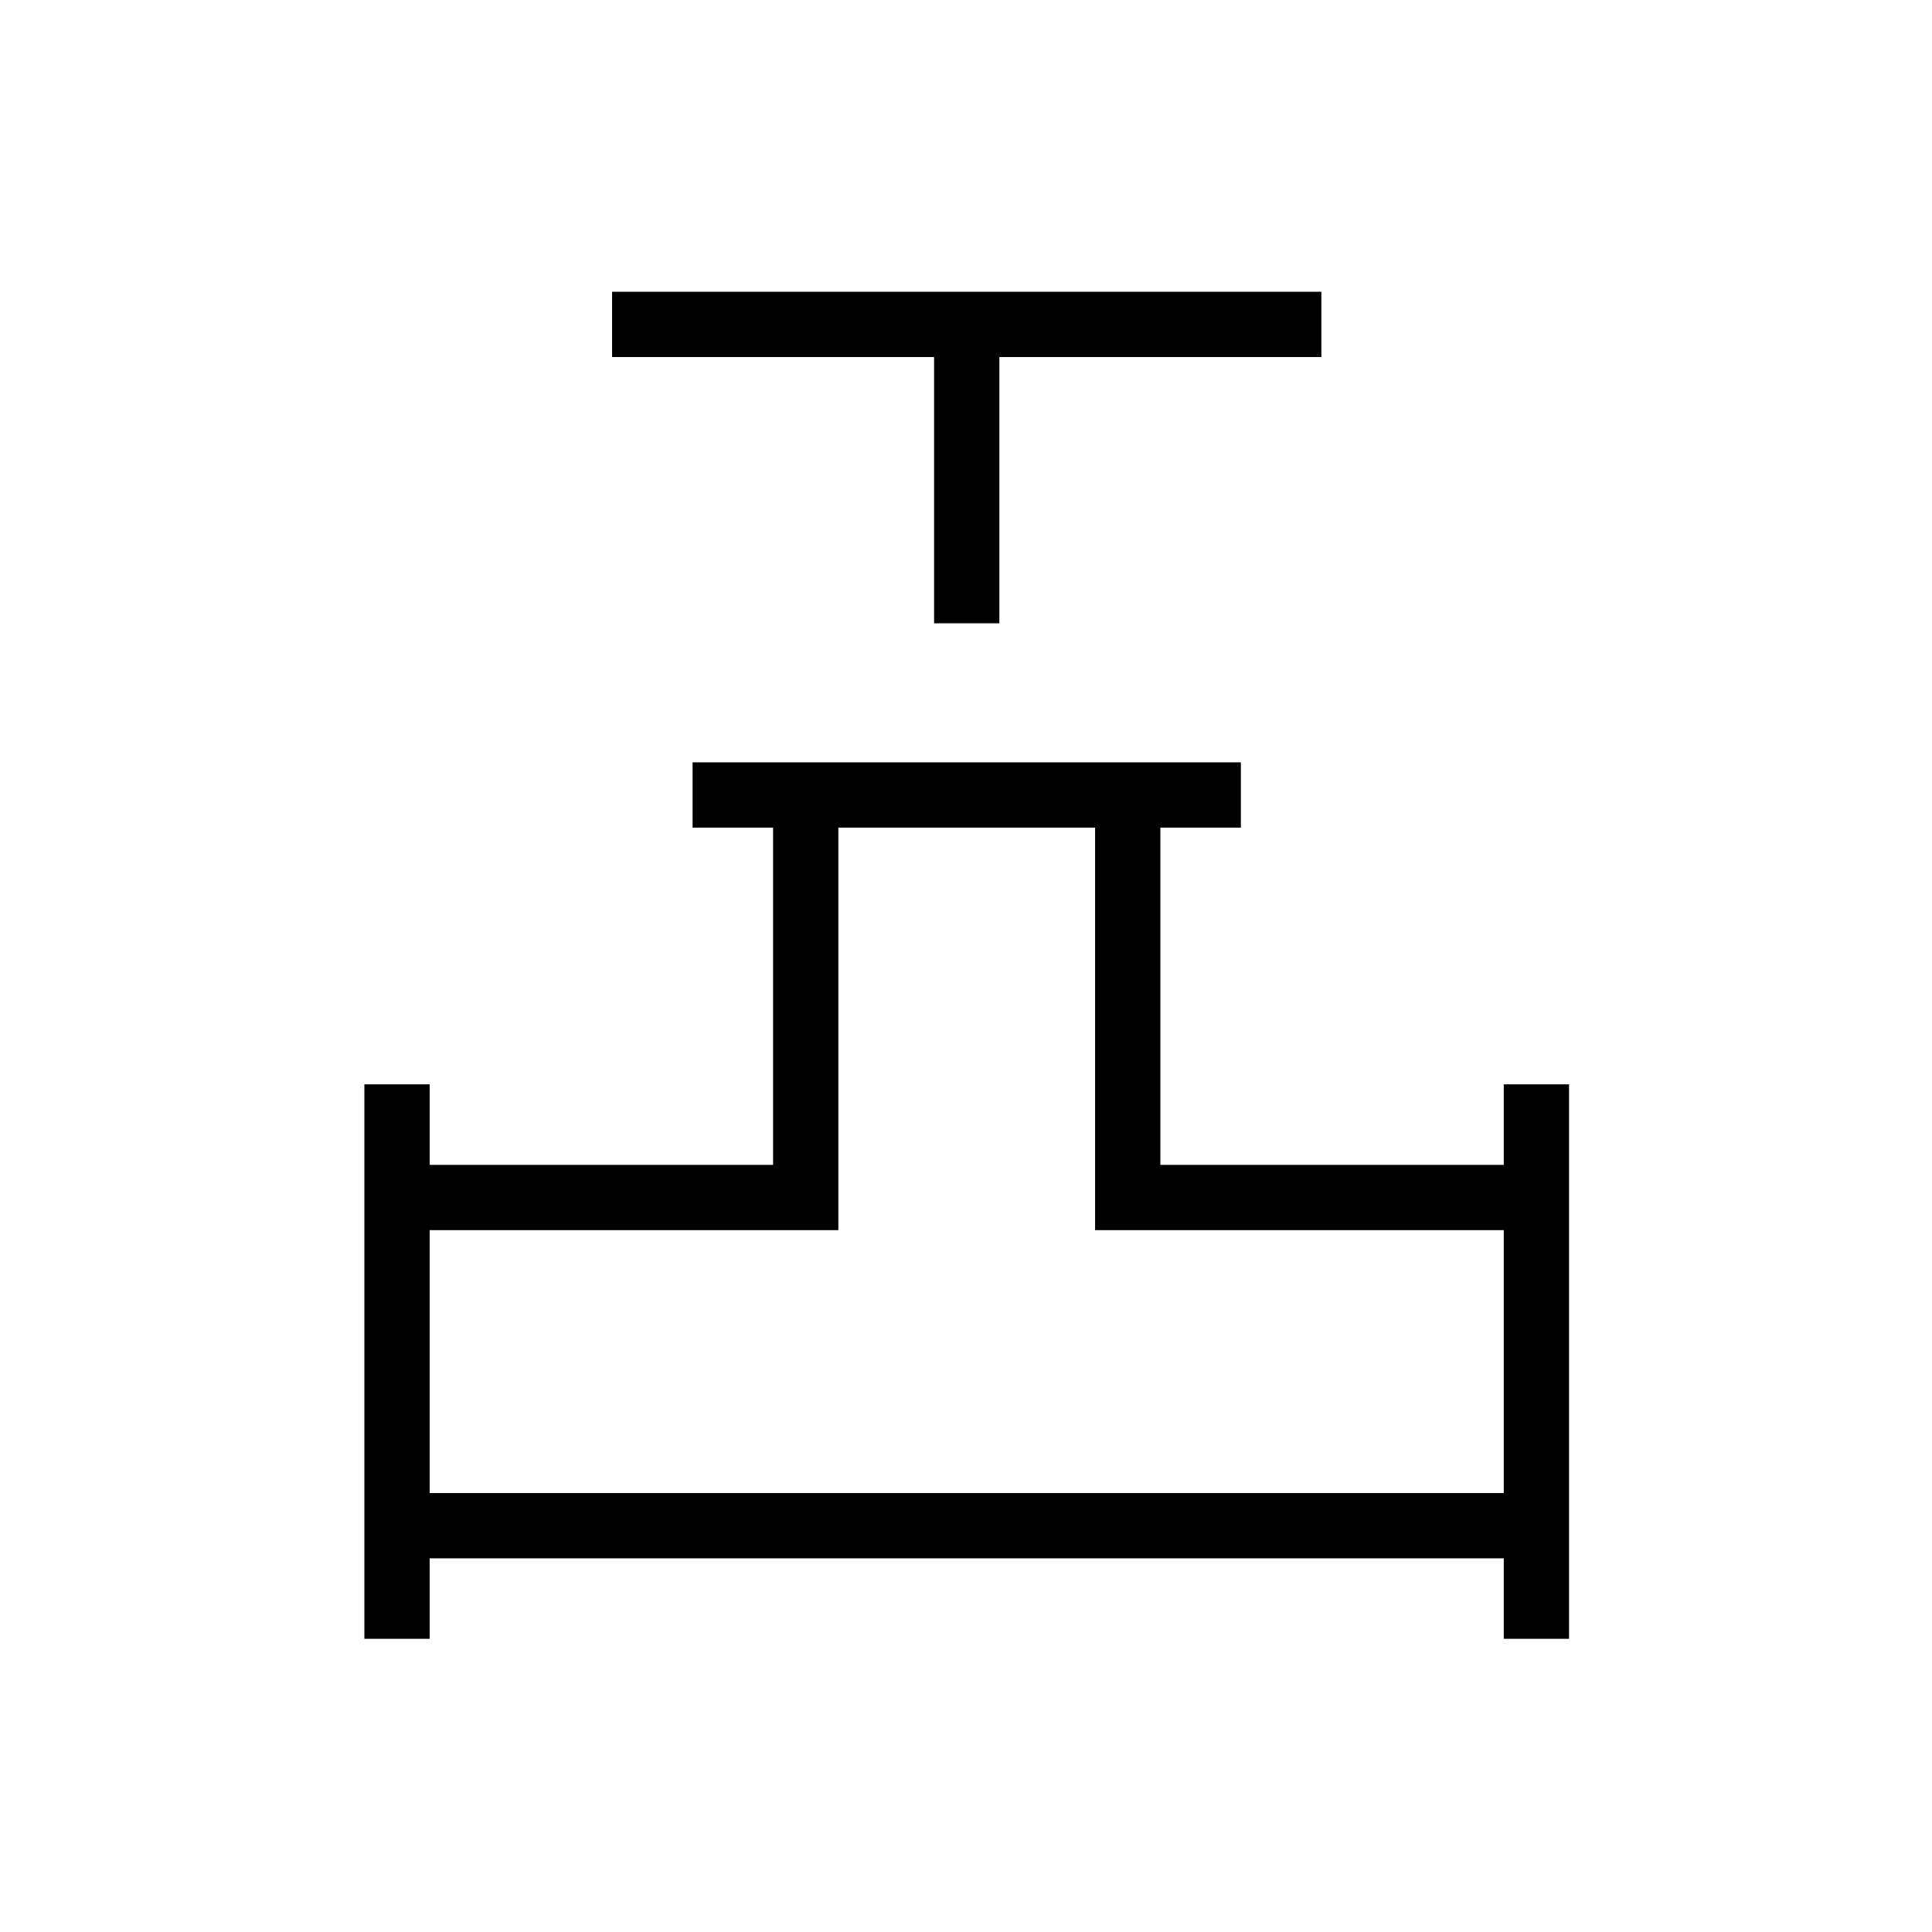 <svg xmlns="http://www.w3.org/2000/svg" height="40" viewBox="0 -960 960 960" width="40"><path d="M464.14-650.29V-782.6h-160v-32.44h352.44v32.44h-160v132.31h-32.44ZM181.06-145.68v-275.51h32.44v40h170.64v-167.57h-40v-32.43h272.44v32.43h-40v167.57h170.64v-40h32.43v275.51h-32.43v-40H213.5v40h-32.44Zm32.44-72.44h533.72v-130.64H544.14v-200H416.58v200H213.5v130.64Zm266.5 0Z"/></svg>
